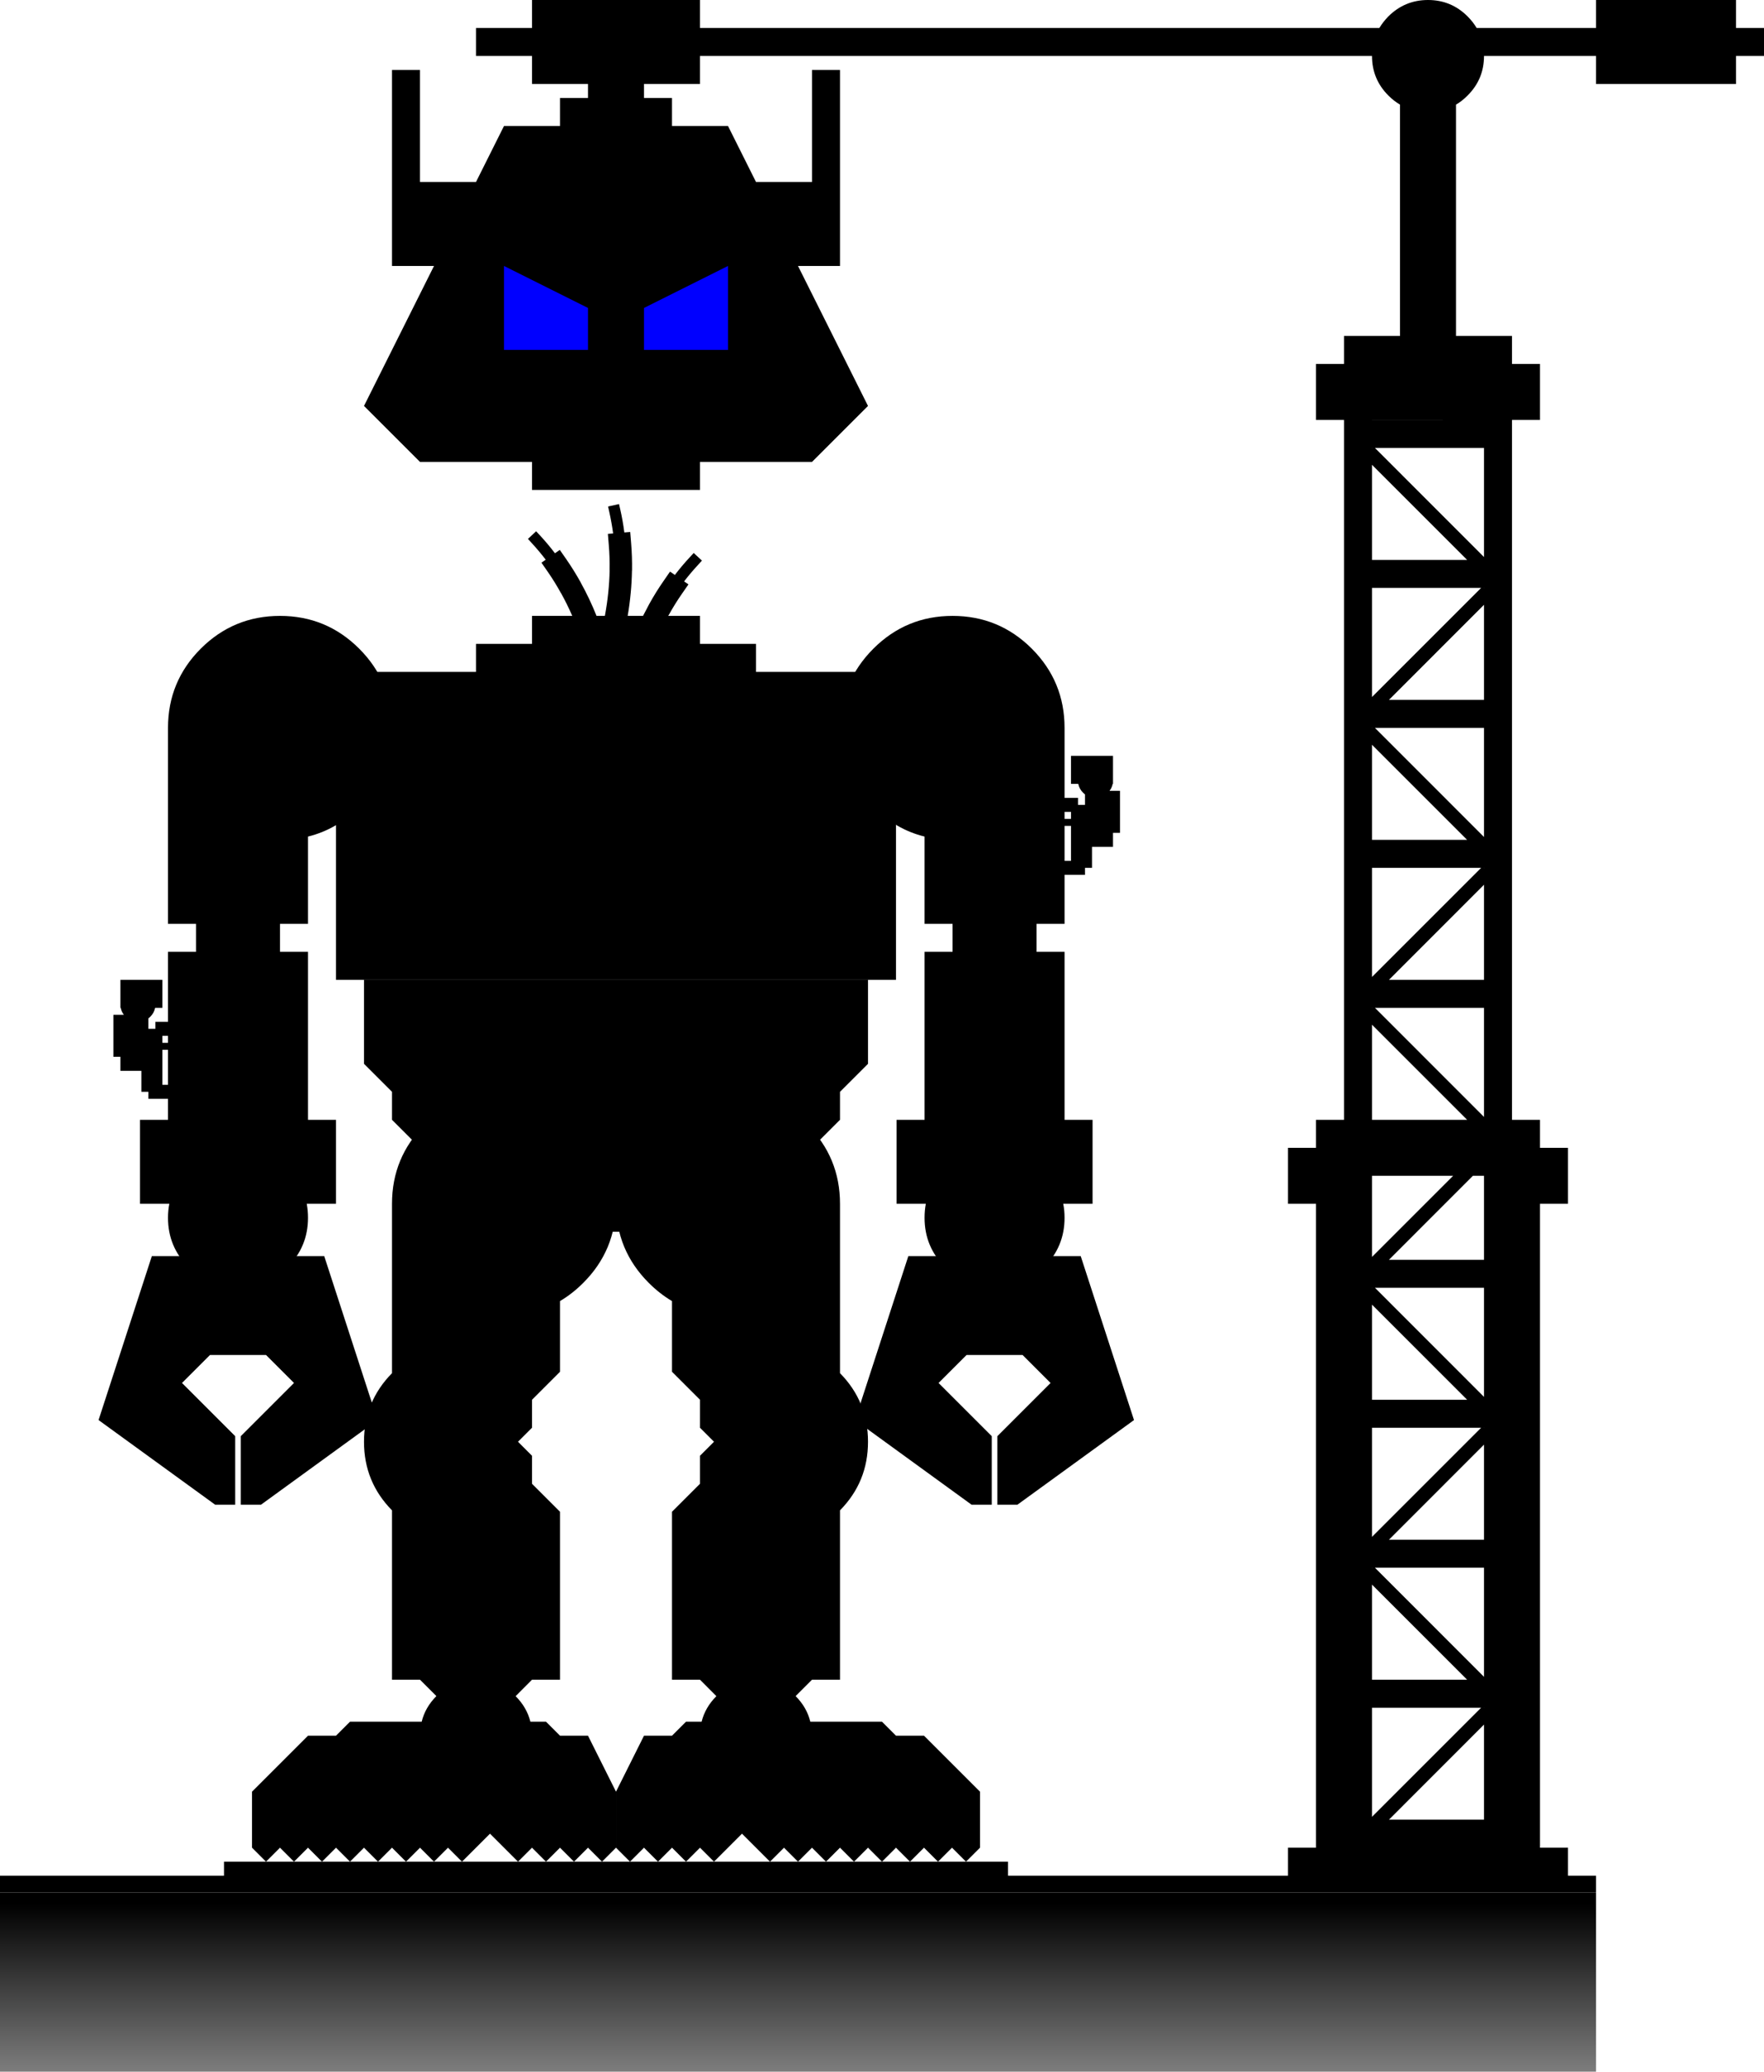 <?xml version="1.0" encoding="UTF-8" standalone="no"?>
<svg xmlns:ffdec="https://www.free-decompiler.com/flash" xmlns:xlink="http://www.w3.org/1999/xlink" ffdec:objectType="shape" height="1480.0px" width="1260.0px" xmlns="http://www.w3.org/2000/svg">
  <g transform="matrix(1.0, 0.0, 0.0, 1.0, 630.0, 1320.0)">
    <path d="M-630.0 32.0 L-630.0 20.0 -470.0 20.0 -470.0 10.0 90.0 10.0 90.0 20.0 290.0 20.0 290.0 0.0 310.0 0.0 310.0 -460.0 290.0 -460.0 290.0 -500.0 310.0 -500.0 310.0 -520.0 330.0 -520.0 330.0 -1020.0 310.0 -1020.0 310.0 -1060.0 330.0 -1060.0 330.0 -1080.0 370.0 -1080.0 370.0 -1245.25 Q365.6 -1247.85 361.7 -1251.75 350.0 -1263.45 350.0 -1280.0 L-130.0 -1280.0 -130.0 -1260.0 -170.0 -1260.0 -170.0 -1240.0 -210.0 -1240.0 -210.0 -1260.0 -250.0 -1260.0 -250.0 -1280.0 -290.0 -1280.0 -290.0 -1300.0 -250.0 -1300.0 -250.0 -1320.0 -130.0 -1320.0 -130.0 -1300.0 355.25 -1300.0 Q357.85 -1304.35 361.7 -1308.3 373.5 -1320.0 390.0 -1320.0 406.55 -1320.0 418.25 -1308.3 422.15 -1304.4 424.75 -1300.0 L510.0 -1300.0 510.0 -1320.0 610.0 -1320.0 610.0 -1300.0 630.0 -1300.0 630.0 -1280.0 610.0 -1280.0 610.0 -1260.0 510.0 -1260.0 510.0 -1280.0 430.0 -1280.0 Q430.0 -1263.4 418.25 -1251.75 414.5 -1247.9 410.0 -1245.25 L410.0 -1080.0 450.0 -1080.0 450.0 -1060.0 470.0 -1060.0 470.0 -1020.0 450.0 -1020.0 450.0 -520.0 470.0 -520.0 470.0 -500.0 490.0 -500.0 490.0 -460.0 470.0 -460.0 470.0 0.0 490.0 0.0 490.0 20.0 510.0 20.0 510.0 32.0 -630.0 32.0 M350.0 -1019.95 L430.0 -1019.95 350.0 -1020.0 350.0 -1019.95 M350.0 -1000.0 L350.0 -999.8 350.2 -1000.0 350.0 -1000.0 M352.1 -1000.0 L430.0 -922.05 430.0 -1000.0 352.1 -1000.0 M430.0 -900.0 L429.85 -900.0 430.0 -899.8 430.0 -900.0 M350.0 -920.0 L417.95 -920.0 350.0 -987.95 350.0 -920.0 M350.0 -800.0 L350.0 -799.8 350.2 -800.0 350.0 -800.0 M430.0 -887.95 L362.1 -820.0 430.0 -820.0 430.0 -887.95 M352.1 -800.0 L430.0 -722.05 430.0 -800.0 352.1 -800.0 M427.95 -900.0 L350.0 -900.0 350.0 -822.05 427.95 -900.0 M430.0 -700.0 L429.85 -700.0 430.0 -699.8 430.0 -700.0 M350.0 -720.0 L417.95 -720.0 350.0 -787.95 350.0 -720.0 M350.0 -600.0 L350.0 -599.8 350.2 -600.0 350.0 -600.0 M430.0 -687.95 L362.1 -620.0 430.0 -620.0 430.0 -687.95 M352.1 -600.0 L430.0 -522.05 430.0 -600.0 352.1 -600.0 M350.0 -622.05 L427.95 -700.0 350.0 -700.0 350.0 -622.05 M350.0 -520.0 L417.95 -520.0 350.0 -587.95 350.0 -520.0 M350.2 -400.0 L350.0 -400.0 350.0 -399.8 350.2 -400.0 M350.0 -422.05 L407.95 -480.0 350.0 -480.0 350.0 -422.05 M422.05 -480.0 L362.1 -420.0 430.0 -420.0 430.0 -480.0 422.05 -480.0 M352.1 -400.0 L430.0 -322.05 430.0 -400.0 352.1 -400.0 M430.0 -299.8 L430.0 -300.0 429.85 -300.0 430.0 -299.8 M350.0 -320.0 L417.95 -320.0 350.0 -387.95 350.0 -320.0 M350.2 -200.0 L350.0 -200.0 350.0 -199.8 350.2 -200.0 M430.0 -287.95 L362.1 -220.0 430.0 -220.0 430.0 -287.95 M352.1 -200.0 L430.0 -122.05 430.0 -200.0 352.1 -200.0 M350.0 -222.05 L427.95 -300.0 350.0 -300.0 350.0 -222.05 M430.0 -99.8 L430.0 -100.0 429.85 -100.0 430.0 -99.8 M350.0 -120.0 L417.95 -120.0 350.0 -187.95 350.0 -120.0 M430.0 -87.95 L362.1 -20.0 430.0 -20.0 430.0 -87.95 M350.0 -22.05 L427.95 -100.0 350.0 -100.0 350.0 -22.05" fill="#000000" fill-rule="evenodd" stroke="none"/>
    <path d="M510.0 32.0 L510.0 160.0 -630.0 160.0 -630.0 32.0 510.0 32.0" fill="url(#gradient0)" fill-rule="evenodd" stroke="none"/>
    <path d="M-492.7 -814.3 L-488.95 -821.4 -485.4 -819.55 Q-478.55 -815.95 -471.35 -812.95 L-470.05 -816.45 -462.55 -813.75 Q-454.2 -810.75 -445.3 -808.55 -428.5 -804.35 -410.0 -803.15 L-410.0 -820.0 -390.0 -820.0 -390.0 -840.0 -290.0 -840.0 -290.0 -860.0 -250.0 -860.0 -250.0 -880.0 -221.25 -880.0 Q-224.9 -888.4 -229.2 -896.15 L-229.25 -896.15 Q-233.65 -904.15 -238.7 -911.45 L-243.25 -918.0 -240.2 -920.15 Q-244.95 -926.35 -250.2 -932.05 L-252.9 -935.0 -247.05 -940.45 -244.3 -937.5 Q-238.65 -931.4 -233.6 -924.75 L-230.15 -927.15 -225.55 -920.55 Q-220.05 -912.6 -215.2 -903.9 L-215.25 -903.9 Q-208.95 -892.6 -203.9 -880.0 L-197.95 -880.0 Q-194.85 -896.65 -194.55 -912.6 L-194.6 -912.65 Q-194.4 -921.8 -195.15 -930.65 L-195.8 -938.6 -192.05 -938.9 Q-193.1 -946.65 -194.8 -954.25 L-195.65 -958.15 -187.85 -959.9 -186.95 -956.0 Q-185.1 -947.9 -184.05 -939.6 L-179.85 -939.95 -179.2 -931.95 Q-178.4 -922.3 -178.55 -912.35 L-178.6 -912.4 Q-178.85 -896.55 -181.65 -880.0 L-170.7 -880.0 -166.3 -888.4 Q-161.5 -897.1 -155.95 -905.05 L-151.4 -911.65 -147.95 -909.25 Q-142.9 -915.9 -137.2 -922.0 L-134.5 -924.95 -128.6 -919.5 -131.3 -916.55 Q-136.6 -910.85 -141.35 -904.65 L-138.25 -902.5 -142.8 -895.95 Q-147.9 -888.65 -152.3 -880.65 L-152.35 -880.65 -152.7 -880.0 -130.0 -880.0 -130.0 -860.0 -90.0 -860.0 -90.0 -840.0 10.0 -840.0 10.0 -821.4 30.0 -821.4 30.0 -803.2 Q47.75 -804.5 64.0 -808.55 L64.05 -808.55 Q72.9 -810.75 81.25 -813.75 L88.8 -816.45 90.05 -812.95 Q97.25 -815.95 104.15 -819.55 L107.7 -821.4 111.4 -814.3 107.9 -812.45 Q100.5 -808.55 92.8 -805.35 L94.2 -801.4 86.65 -798.7 Q77.5 -795.45 67.9 -793.0 L67.9 -793.05 Q49.85 -788.5 30.0 -787.15 L30.0 -778.55 Q39.15 -777.15 47.9 -774.95 57.5 -772.55 66.65 -769.25 L74.2 -766.55 72.8 -762.6 Q80.5 -759.45 87.9 -755.55 L91.4 -753.65 87.7 -746.6 84.15 -748.45 Q77.25 -752.05 70.05 -755.05 L68.8 -751.5 61.25 -754.2 Q52.9 -757.25 44.05 -759.4 L44.0 -759.45 Q37.15 -761.15 30.0 -762.35 L30.0 -740.0 10.0 -740.0 10.0 -620.0 -390.0 -620.0 -390.0 -740.0 -410.0 -740.0 -410.0 -762.55 Q-417.8 -761.3 -425.3 -759.45 L-425.3 -759.4 Q-434.2 -757.25 -442.55 -754.2 L-450.05 -751.5 -451.35 -755.05 Q-458.55 -752.05 -465.4 -748.45 L-468.95 -746.6 -472.7 -753.65 -469.15 -755.55 Q-461.8 -759.45 -454.05 -762.6 L-455.45 -766.55 -447.95 -769.25 Q-438.8 -772.55 -429.15 -774.95 L-429.2 -774.95 Q-419.85 -777.3 -410.0 -778.8 L-410.0 -787.1 Q-430.55 -788.35 -449.2 -793.05 L-449.15 -793.0 Q-458.8 -795.45 -467.95 -798.7 L-475.45 -801.4 -474.05 -805.35 Q-481.8 -808.55 -489.15 -812.45 L-492.7 -814.3" fill="#000000" fill-rule="evenodd" stroke="none"/>
    <path d="M-213.45 -403.45 Q-221.2 -395.7 -230.0 -390.5 L-230.0 -340.0 -250.0 -320.0 -250.0 -300.0 -260.0 -290.0 -250.0 -280.0 -250.0 -260.0 -230.0 -240.0 -230.0 -120.0 -250.0 -120.0 -261.7 -108.25 Q-253.7 -100.25 -251.15 -90.0 L-240.0 -90.0 -230.0 -80.0 -210.0 -80.0 -190.0 -40.0 -190.0 0.0 -200.0 10.0 -210.0 0.0 -220.0 10.0 -230.0 0.0 -240.0 10.0 -250.0 0.0 -260.0 10.0 -280.0 -10.0 -300.0 10.0 -310.0 0.0 -320.0 10.0 -330.0 0.0 -340.0 10.0 -350.0 0.0 -360.0 10.0 -370.0 0.0 -380.0 10.0 -390.0 0.0 -400.0 10.0 -410.0 0.0 -420.0 10.0 -430.0 0.0 -440.0 10.0 -450.0 0.0 -450.0 -40.0 -410.0 -80.0 -390.0 -80.0 -380.0 -90.0 -328.8 -90.0 Q-326.3 -100.25 -318.3 -108.3 L-330.0 -120.0 -350.0 -120.0 -350.0 -241.0 Q-370.0 -261.3 -370.0 -290.0 -370.0 -318.7 -350.0 -339.0 L-350.0 -460.0 Q-350.0 -493.15 -326.6 -516.6 -303.15 -540.0 -270.0 -540.0 -236.85 -540.0 -213.45 -516.6 -190.0 -493.15 -190.0 -460.0 -190.0 -426.85 -213.45 -403.45" fill="#000000" fill-rule="evenodd" stroke="none"/>
    <path d="M0.0 -90.0 L10.0 -80.0 30.0 -80.0 70.0 -40.0 70.0 0.0 60.0 10.0 50.0 0.0 40.0 10.0 30.0 0.0 20.0 10.0 10.0 0.0 0.0 10.0 -10.0 0.0 -20.0 10.0 -30.0 0.0 -40.0 10.0 -50.0 0.0 -60.0 10.0 -70.0 0.0 -80.0 10.0 -100.0 -10.0 -120.0 10.0 -130.0 0.0 -140.0 10.0 -150.0 0.0 -160.0 10.0 -170.0 0.0 -180.0 10.0 -190.0 0.0 -190.0 -40.0 -170.0 -80.0 -150.0 -80.0 -140.0 -90.0 -128.85 -90.0 Q-126.3 -100.25 -118.3 -108.25 L-130.0 -120.0 -150.0 -120.0 -150.0 -240.0 -130.0 -260.0 -130.0 -280.0 -120.0 -290.0 -130.0 -300.0 -130.0 -320.0 -150.0 -340.0 -150.0 -390.5 Q-158.8 -395.7 -166.55 -403.45 -190.0 -426.85 -190.0 -460.0 -190.0 -493.15 -166.55 -516.6 -143.15 -540.0 -110.0 -540.0 -76.85 -540.0 -53.4 -516.6 -30.0 -493.15 -30.0 -460.0 L-30.0 -339.0 Q-10.0 -318.7 -10.0 -290.0 -10.0 -261.3 -30.0 -241.0 L-30.0 -120.0 -50.0 -120.0 -61.7 -108.3 Q-53.7 -100.25 -51.2 -90.0 L0.0 -90.0" fill="#000000" fill-rule="evenodd" stroke="none"/>
    <path d="M-30.0 -520.0 L-110.0 -440.0 -270.0 -440.0 -350.0 -520.0 -350.0 -540.0 -370.0 -560.0 -370.0 -620.0 -10.0 -620.0 -10.0 -560.0 -30.0 -540.0 -30.0 -520.0" fill="#000000" fill-rule="evenodd" stroke="none"/>
    <path d="M-398.4 -422.6 L-360.35 -305.5 -443.55 -245.05 -458.0 -245.05 -458.0 -294.0 -420.0 -332.0 -440.0 -352.0 -480.0 -352.0 -500.0 -332.0 -462.0 -294.0 -462.0 -245.05 -476.35 -245.05 -559.6 -305.5 -521.55 -422.6 -398.4 -422.6" fill="#000000" fill-rule="evenodd" stroke="none"/>
    <path d="M-486.6 -856.6 Q-463.15 -880.0 -430.0 -880.0 -396.85 -880.0 -373.45 -856.6 -350.0 -833.15 -350.0 -800.0 -350.0 -766.85 -373.45 -743.45 -389.45 -727.4 -410.0 -722.35 L-410.0 -660.0 -430.0 -660.0 -430.0 -640.0 -410.0 -640.0 -410.0 -520.0 -390.0 -520.0 -390.0 -460.0 -410.9 -460.0 Q-410.0 -455.2 -410.0 -450.0 -410.0 -429.3 -424.65 -414.65 -439.3 -400.0 -460.0 -400.0 -480.7 -400.0 -495.35 -414.65 -510.0 -429.3 -510.0 -450.0 -510.0 -455.3 -509.05 -460.0 L-530.0 -460.0 -530.0 -520.0 -510.0 -520.0 -510.0 -640.0 -490.0 -640.0 -490.0 -660.0 -510.0 -660.0 -510.0 -800.0 Q-510.0 -833.15 -486.6 -856.6" fill="#000000" fill-rule="evenodd" stroke="none"/>
    <path d="M18.8 -422.6 L141.95 -422.6 180.0 -305.5 96.75 -245.05 82.4 -245.05 82.4 -294.0 120.4 -332.0 100.4 -352.0 60.4 -352.0 40.4 -332.0 78.4 -294.0 78.4 -245.05 63.95 -245.05 -19.25 -305.5 18.8 -422.6" fill="#000000" fill-rule="evenodd" stroke="none"/>
    <path d="M107.0 -856.6 Q130.4 -833.15 130.4 -800.0 L130.4 -660.0 110.4 -660.0 110.4 -640.0 130.4 -640.0 130.4 -520.0 150.4 -520.0 150.4 -460.0 129.45 -460.0 Q130.4 -455.3 130.4 -450.0 130.4 -429.3 115.75 -414.65 101.1 -400.0 80.4 -400.0 59.7 -400.0 45.05 -414.65 30.4 -429.3 30.4 -450.0 30.4 -455.2 31.3 -460.0 L10.4 -460.0 10.4 -520.0 30.4 -520.0 30.4 -640.0 50.4 -640.0 50.4 -660.0 30.4 -660.0 30.4 -722.35 Q9.85 -727.4 -6.15 -743.45 -29.6 -766.85 -29.6 -800.0 -29.6 -833.15 -6.15 -856.6 17.25 -880.0 50.4 -880.0 83.55 -880.0 107.0 -856.6" fill="#000000" fill-rule="evenodd" stroke="none"/>
    <path d="M-290.0 -1190.0 L-270.0 -1230.0 -230.0 -1230.0 -230.0 -1250.0 -150.0 -1250.0 -150.0 -1230.0 -110.0 -1230.0 -90.0 -1190.0 -50.0 -1190.0 -50.0 -1270.0 -30.0 -1270.0 -30.0 -1130.0 -60.0 -1130.0 -10.0 -1030.0 -50.0 -990.0 -130.0 -990.0 -130.0 -970.0 -250.0 -970.0 -250.0 -990.0 -330.0 -990.0 -370.0 -1030.0 -320.0 -1130.0 -350.0 -1130.0 -350.0 -1270.0 -330.0 -1270.0 -330.0 -1190.0 -290.0 -1190.0" fill="#000000" fill-rule="evenodd" stroke="none"/>
    <path d="M-210.0 -1070.0 L-270.0 -1070.0 -270.0 -1130.0 -210.0 -1100.0 -210.0 -1070.0" fill="#0000ff" fill-rule="evenodd" stroke="none"/>
    <path d="M-110.0 -1130.0 L-110.0 -1070.0 -170.0 -1070.0 -170.0 -1100.0 -110.0 -1130.0" fill="#0000ff" fill-rule="evenodd" stroke="none"/>
    <path d="M-541.5 -595.0 Q-543.25 -597.25 -543.75 -600.0 L-544.0 -600.0 -544.0 -620.0 -514.0 -620.0 -514.0 -600.0 -519.2 -600.0 Q-519.9 -596.4 -522.65 -593.65 L-524.0 -592.45 -524.0 -585.0 -519.0 -585.0 -519.0 -590.0 -499.0 -590.0 -499.0 -585.0 -504.0 -585.0 -504.0 -580.0 -514.0 -580.0 -514.0 -575.0 -494.0 -575.0 -494.0 -570.0 -514.0 -570.0 -514.0 -545.0 -509.0 -545.0 -509.0 -535.0 -524.0 -535.0 -524.0 -540.0 -529.0 -540.0 -529.0 -555.0 -544.0 -555.0 -544.0 -565.0 -549.0 -565.0 -549.0 -595.0 -541.5 -595.0" fill="#000000" fill-rule="evenodd" stroke="none"/>
    <path d="M162.5 -755.0 L170.0 -755.0 170.0 -725.0 165.0 -725.0 165.0 -715.0 150.0 -715.0 150.0 -700.0 145.0 -700.0 145.0 -695.0 130.0 -695.0 130.0 -705.0 135.0 -705.0 135.0 -730.0 115.0 -730.0 115.0 -735.0 135.0 -735.0 135.0 -740.0 125.0 -740.0 125.0 -745.0 120.0 -745.0 120.0 -750.0 140.0 -750.0 140.0 -745.0 145.0 -745.0 145.0 -752.45 143.65 -753.65 Q140.9 -756.4 140.2 -760.0 L135.0 -760.0 135.0 -780.0 165.0 -780.0 165.0 -760.0 164.75 -760.0 Q164.25 -757.25 162.5 -755.0" fill="#000000" fill-rule="evenodd" stroke="none"/>
  </g>
  <defs>
    <linearGradient gradientTransform="matrix(0.0, -0.072, 0.696, 0.0, -60.0, 99.0)" gradientUnits="userSpaceOnUse" id="gradient0" spreadMethod="pad" x1="-819.2" x2="819.2">
      <stop offset="0.0" stop-color="#7b7b7b"/>
      <stop offset="1.0" stop-color="#000000"/>
    </linearGradient>
  </defs>
</svg>
